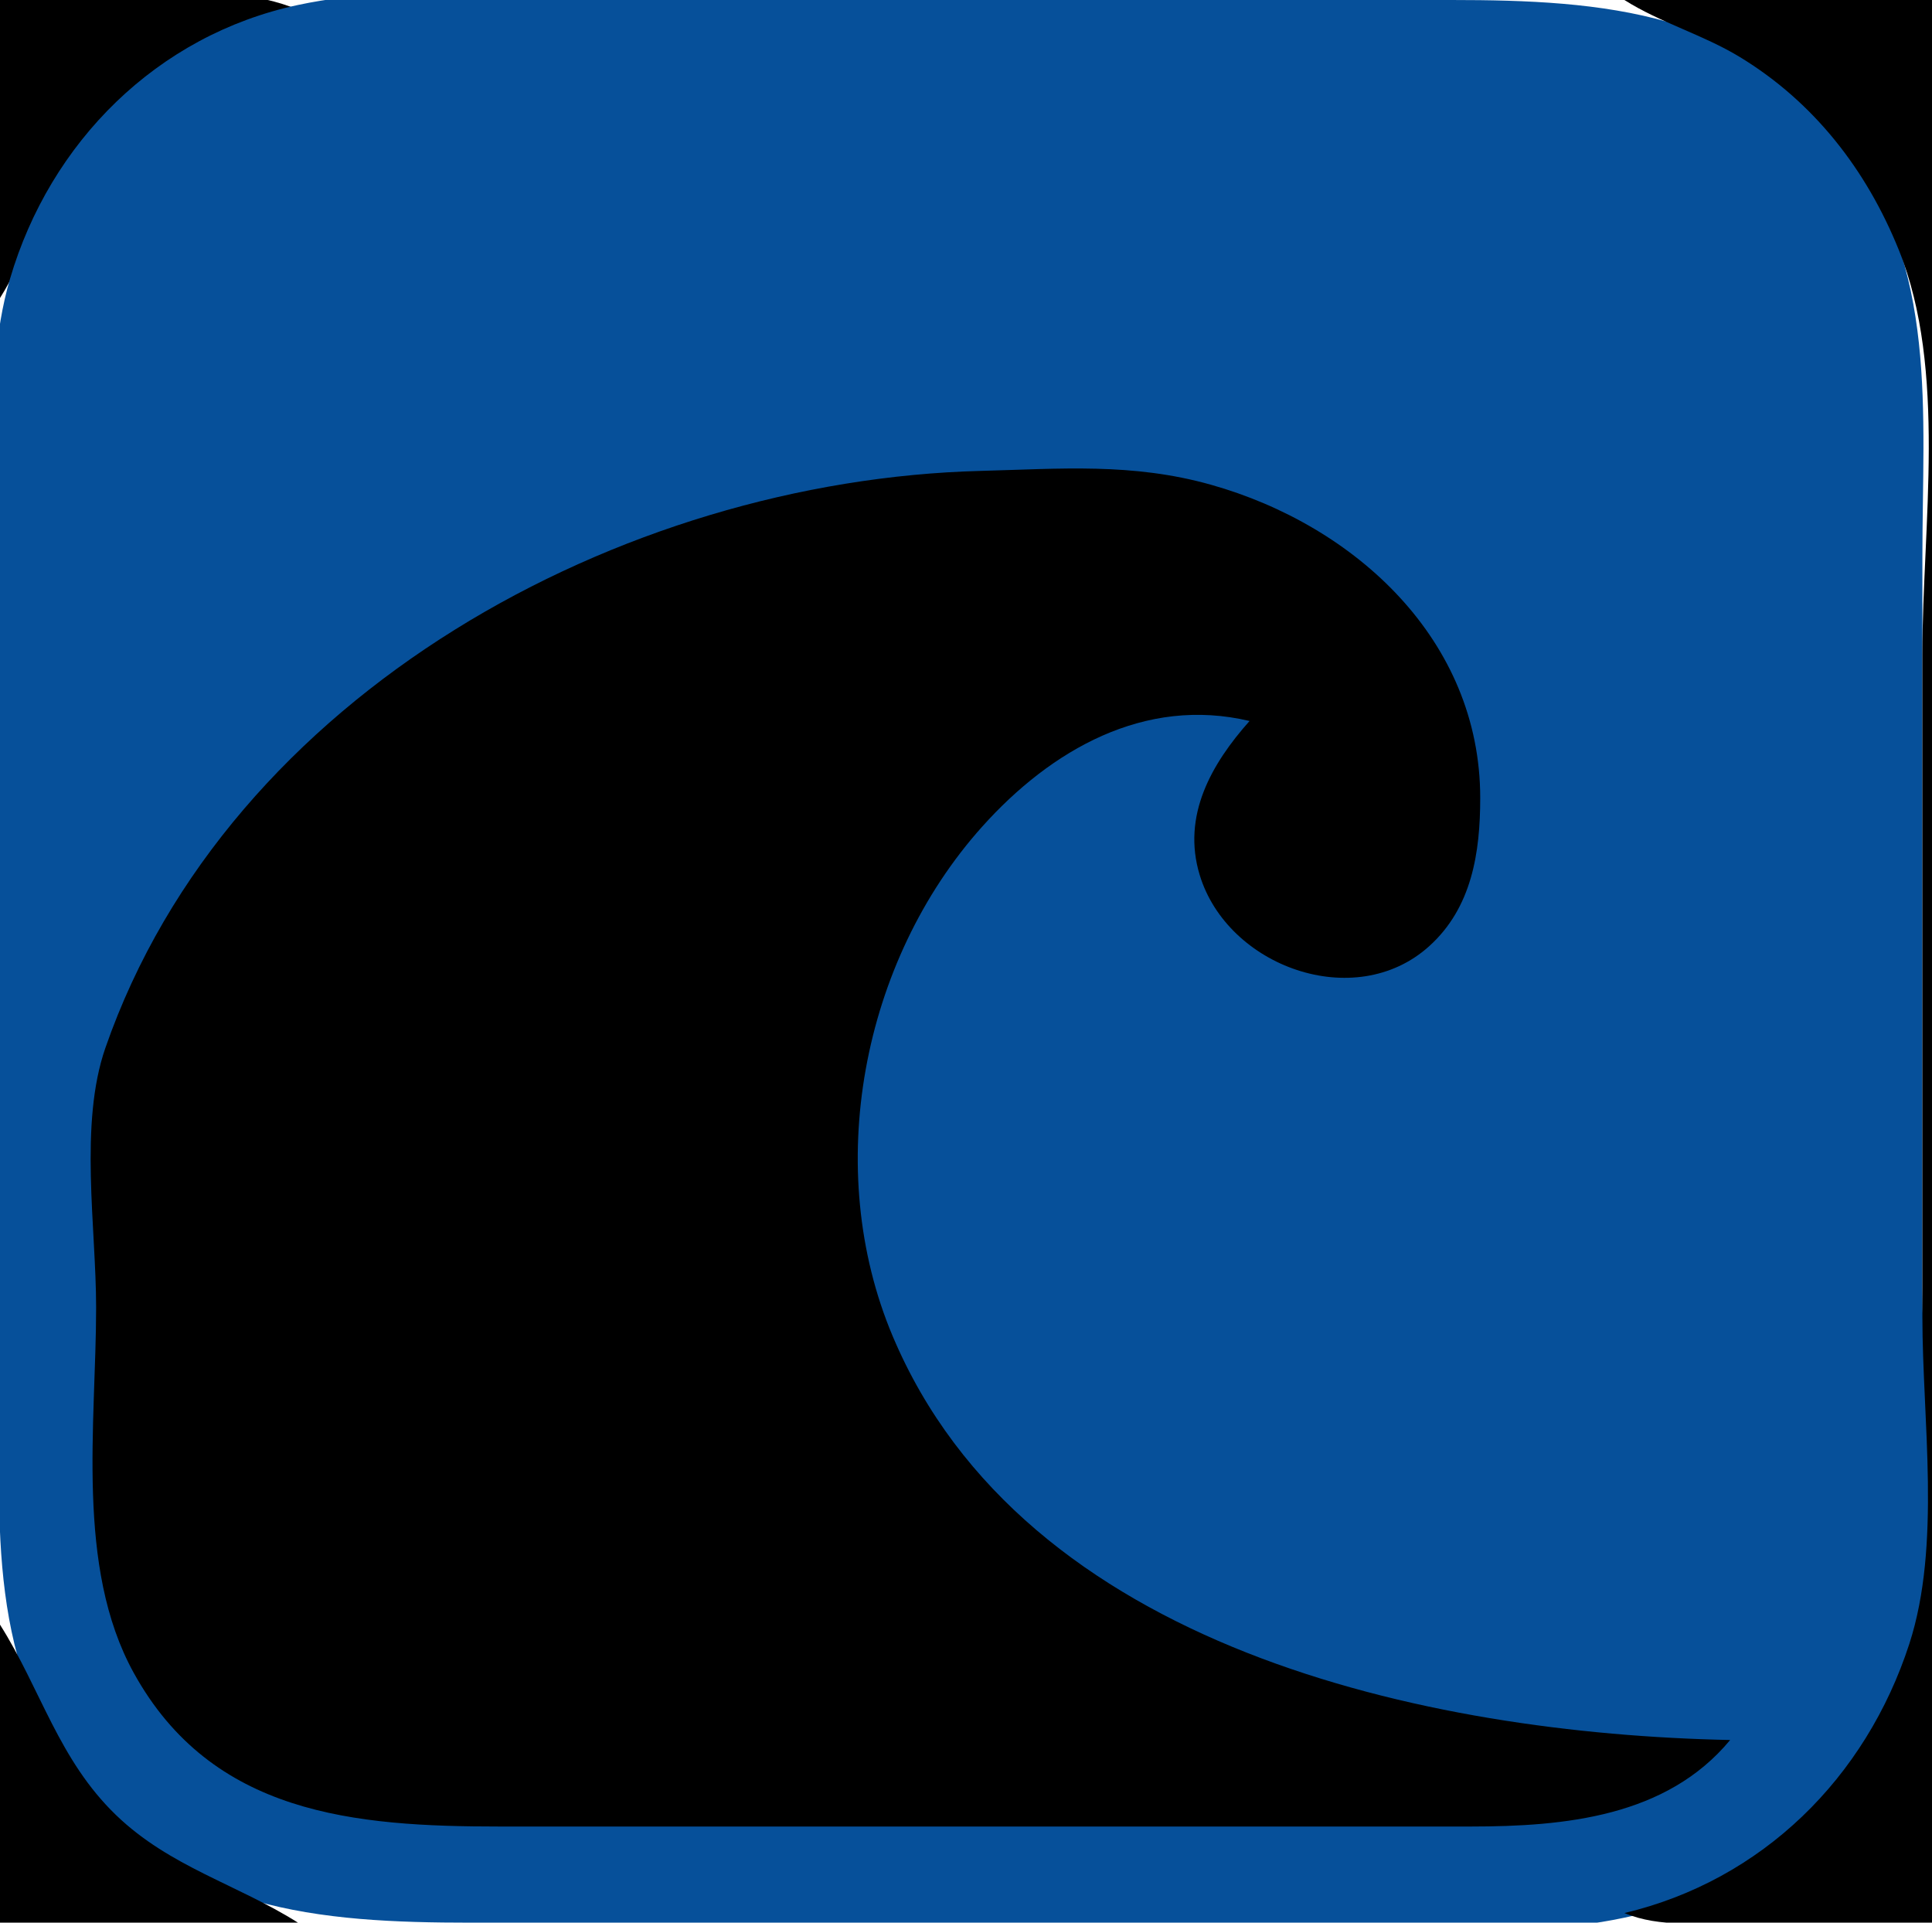 <?xml version="1.0" standalone="yes"?>
<svg width="201" height="200">
<path style="fill:#000000; stroke:none;" d="M0 0L0 31C2.59 26.905 3.881 22.117 6.548 18C12.142 9.362 21.034 3.367 31 1C22.633 -2.511 9.076 0 0 0z"/>
<path style="fill:#06509a; stroke:none;" d="M31 0.518C16.337 3.646 5.21 14.796 1.043 29C-2.23 40.16 0 54.428 0 66L0 142C0 157.237 -1.666 172.003 7.927 184.996C18.161 198.857 33.294 200 49 200L129 200C141.692 200 156.575 202.133 169 199.482C183.663 196.354 194.79 185.204 198.957 171C202.23 159.84 200 145.572 200 134L200 58C200 42.763 201.666 27.997 192.073 15.004C181.839 1.143 166.705 0 151 0L71 0C58.308 0 43.425 -2.133 31 0.518z"/>
<path style="fill:#000000; stroke:none;" d="M169 0C172.763 2.38 177.159 3.594 181 5.927C188.723 10.619 194.184 17.673 197.547 26C202.587 38.48 200 54.742 200 68L200 137C200 147.722 201.979 160.715 198.64 171C194.118 184.929 183.348 195.592 169 199C172.699 200.552 177.017 200 181 200L201 200L201 0L169 0M180 181C148.382 180.347 106.565 171.435 92.876 139C85.536 121.61 89.635 99.996 102.174 86.001C109.343 77.999 119.096 72.411 130 75C126.044 79.449 122.946 84.837 124.808 91C127.692 100.549 140.955 105.374 148.671 98.442C153.14 94.426 153.998 88.676 153.998 83C153.998 66.615 141.051 54.67 126 50.428C117.794 48.115 110.312 48.768 102 48.985C64.718 49.959 23.804 72.061 10.966 109C8.212 116.924 10 127.683 10 136C10 148.1 7.834 162.986 13.905 174C22.054 188.783 36.923 190 52 190L111 190L153 190C162.771 189.996 173.372 188.999 180 181M0 169L0 200L31 200C24.674 196 17.695 194.219 12.09 188.826C6.097 183.06 4.254 175.727 0 169z"/>
</svg>
